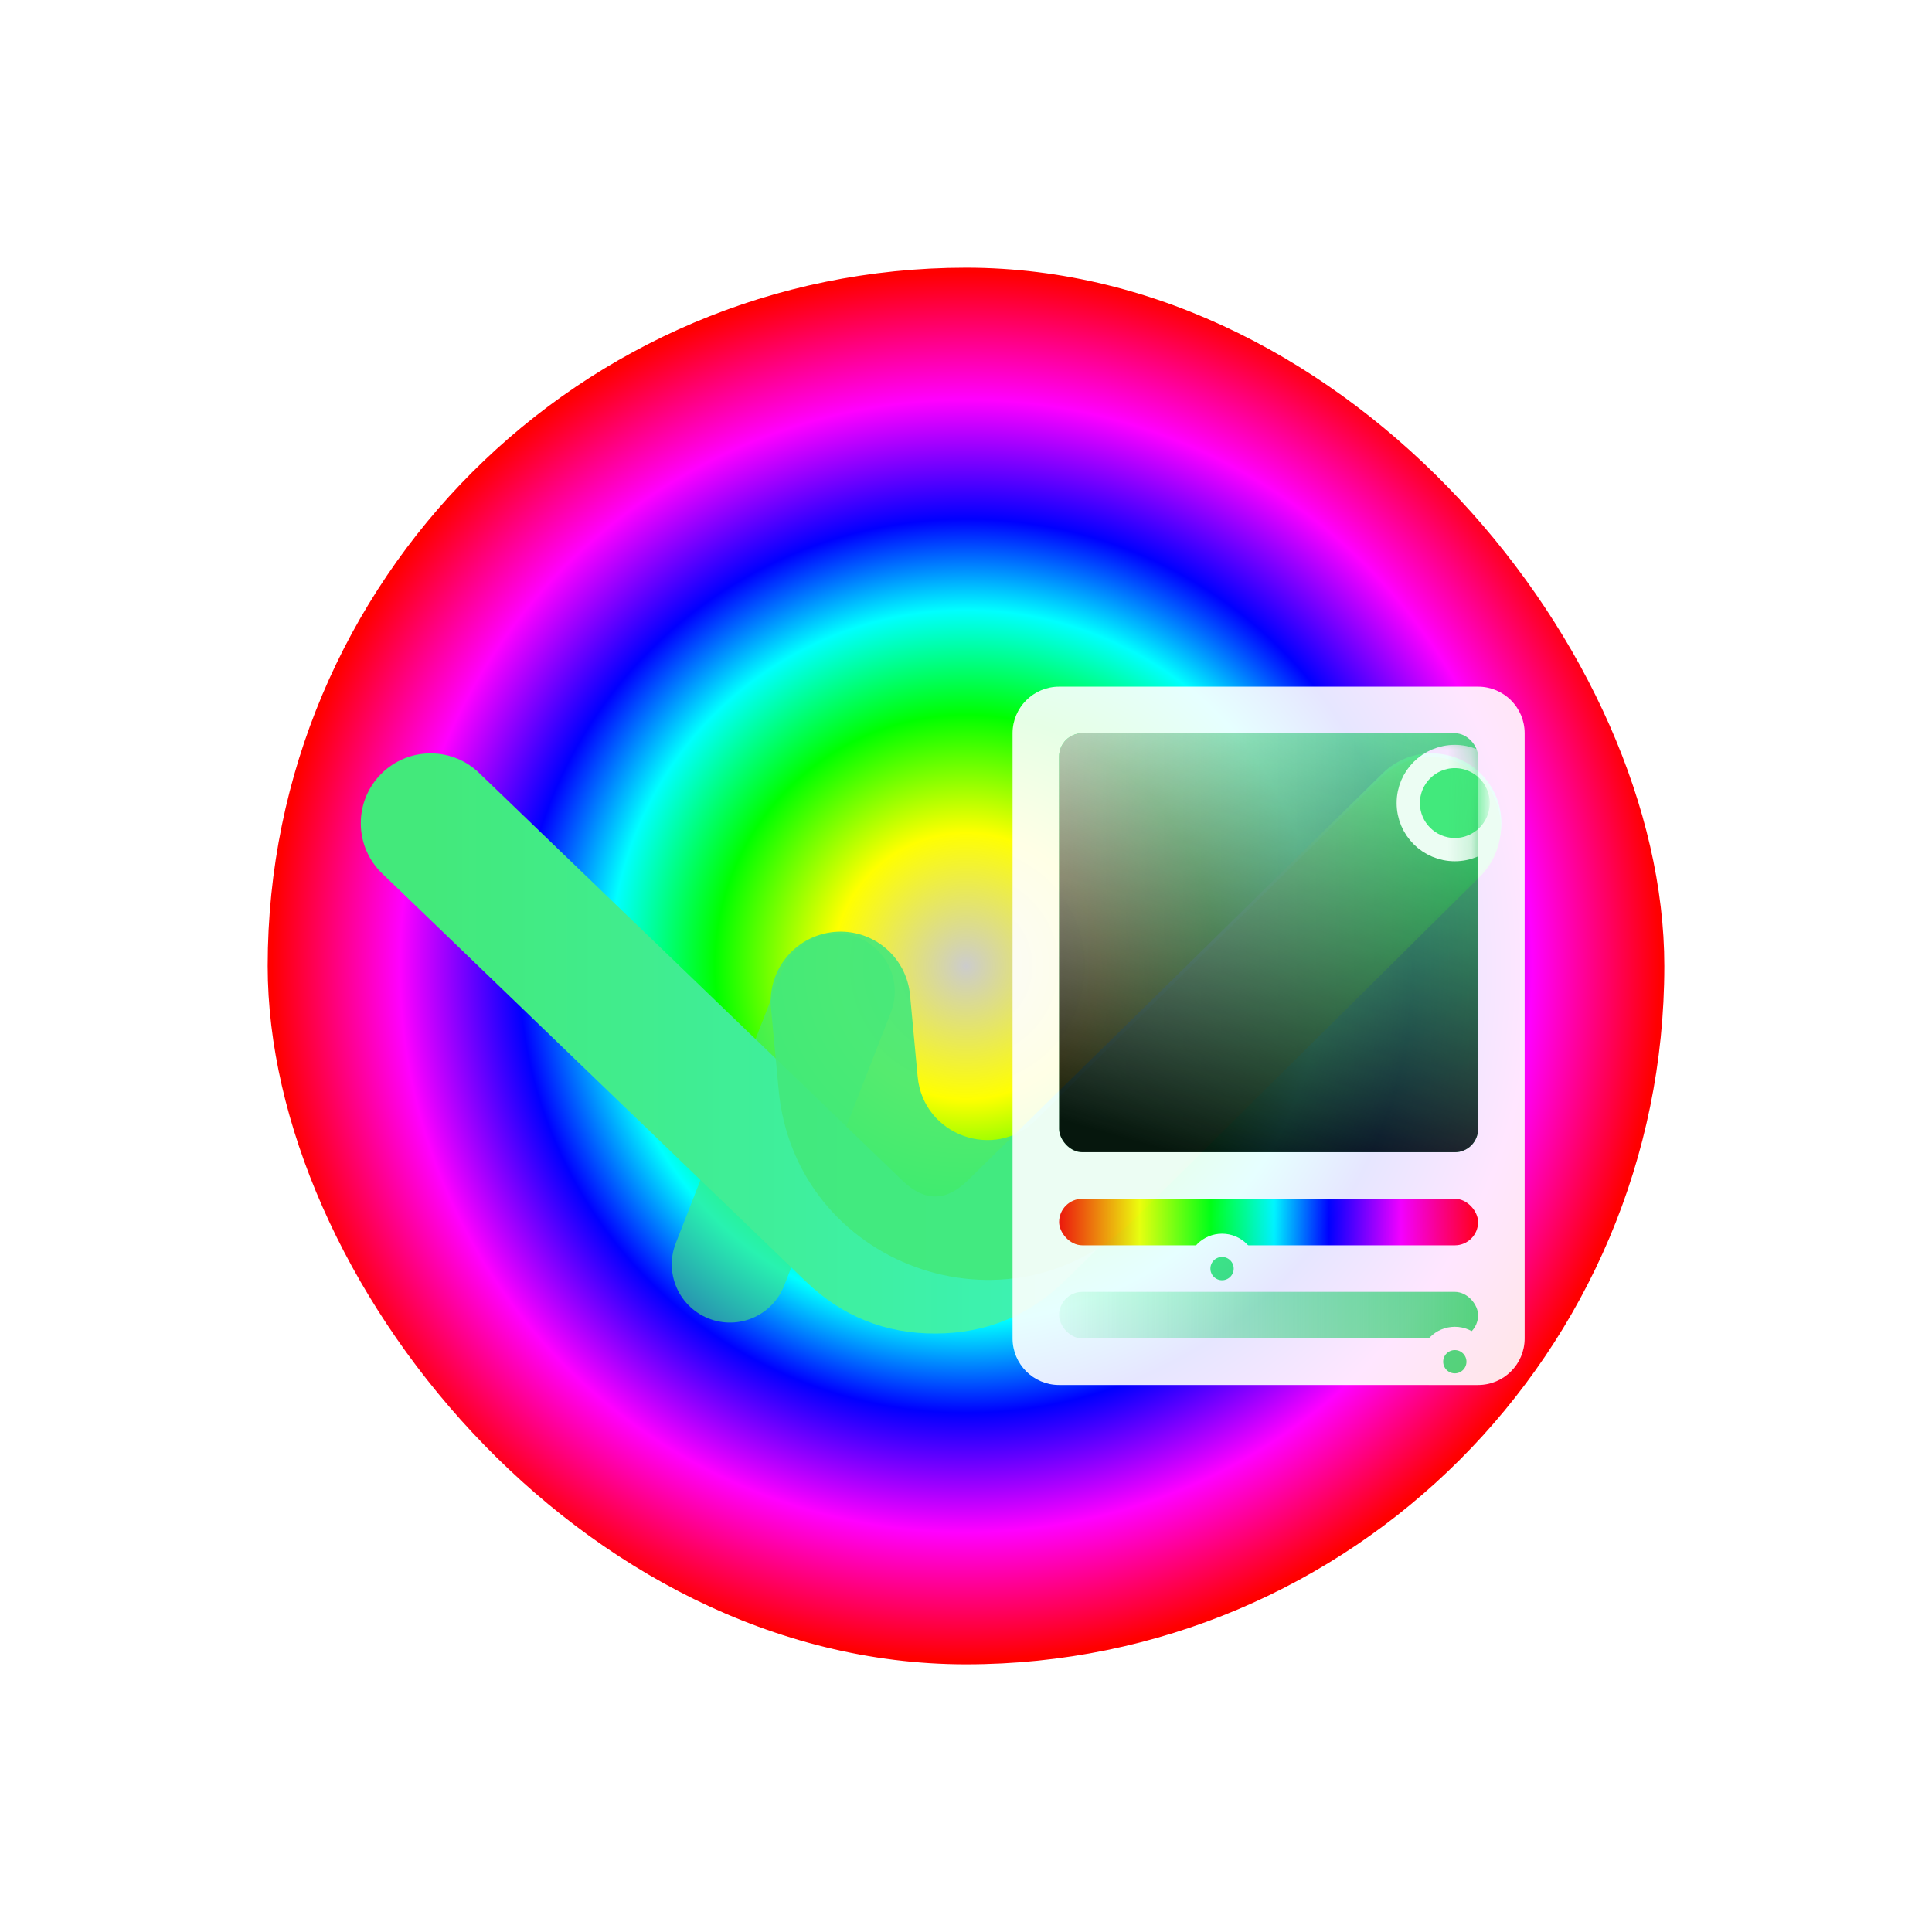 <svg xmlns="http://www.w3.org/2000/svg" xmlns:xlink="http://www.w3.org/1999/xlink" width="83" height="83"
  viewBox="0 0 83 83" fill="none">
  <g filter="url(#filter_0_35)">
    <g clip-path="url(#clip-path-0_35)">
      <path transform="translate(5.5, 5.5)" fill="#FFFFFF"
        d="M0 62L0 10C0 4.477 4.477 0 10 0L62 0C67.523 0 72 4.477 72 10L72 62C72 67.523 67.523 72 62 72L10 72C4.477 72 0 67.523 0 62Z">
      </path>
      <g clip-path="url(#clip-path-0_37)">
        <g filter="url(#filter_0_38)">
          <rect x="11.5" y="11.5" width="60" height="60" rx="30" fill="url(#linear_fill_0_38_0)">
          </rect>
        </g>
        <path stroke="rgba(67, 233, 123, 0.6)" stroke-width="5" stroke-linecap="round"
          d="M35.939 42.598L31.36 54.318">
        </path>
        <path fill-rule="evenodd" fill="url(#linear_border_0_43_0)"
          d="M34.619 55.052L16.423 37.529L16.419 37.526C15.852 36.98 15.5 36.214 15.5 35.365C15.5 33.708 16.843 32.365 18.5 32.365C19.308 32.365 20.041 32.684 20.581 33.204L20.584 33.207L38.781 50.73Q40.181 52.078 41.569 50.717L59.398 33.224L59.399 33.223C59.94 32.692 60.682 32.365 61.5 32.365C63.157 32.365 64.5 33.708 64.5 35.365C64.5 36.203 64.156 36.962 63.601 37.506L63.6 37.507L45.771 55Q43.453 57.274 40.206 57.289Q36.958 57.304 34.619 55.052Z">
        </path>
        <path fill-rule="evenodd" fill="rgba(67, 233, 123, 0.9)"
          d="M63.552 37.688C63.66 37.585 63.761 37.472 63.855 37.35C64.864 36.036 64.617 34.153 63.303 33.143C62.086 32.208 60.38 32.351 59.333 33.422L44.522 48.105C42.722 49.889 39.658 48.776 39.423 46.253L39.097 42.755L39.096 42.746C39.021 41.944 38.626 41.175 37.937 40.645C36.623 39.636 34.739 39.883 33.73 41.196C33.25 41.821 33.054 42.575 33.122 43.303L33.123 43.311L33.449 46.81C34.154 54.38 43.347 57.718 48.746 52.366L63.552 37.688Z">
        </path>
        <g filter="url(#filter_0_57)">
          <g clip-path="url(#clip-path-0_57)" opacity="0.9">
            <path transform="translate(43.5, 27.5)" fill="#FFFFFF"
              d="M0 28L0 2C0 0.895 0.895 0 2 0L20 0C21.105 0 22 0.895 22 2L22 28C22 29.105 21.105 30 20 30L2 30C0.895 30 0 29.105 0 28Z">
            </path>
            <rect x="45.5" y="29.5" width="18" height="18" rx="1" fill="#43E97B">
            </rect>
            <rect x="45.5" y="29.5" width="18" height="18" rx="1" fill="url(#linear_fill_0_59_1)">
            </rect>
            <rect x="45.5" y="29.5" width="18" height="18" rx="1" fill="url(#linear_fill_0_59_2)">
            </rect>
            <g mask="url(#mask-0_59)">
              <g filter="url(#filter_0_60)">
                <circle cx="62.5" cy="30.5" r="2" stroke="rgba(255, 255, 255, 1)" stroke-width="1" fill="#43E97B">
                </circle>
              </g>
            </g>
            <rect x="45.5" y="49.5" width="18" height="2" rx="1" fill="url(#linear_fill_0_61_0)">
            </rect>
            <g filter="url(#filter_0_62)">
              <circle cx="52.5" cy="50.5" r="1" stroke="rgba(255, 255, 255, 1)" stroke-width="1" fill="#43E97B">
              </circle>
            </g>
            <rect x="45.5" y="53.5" width="18" height="2" rx="1" fill="url(#linear_fill_0_63_0)">
            </rect>
            <g filter="url(#filter_0_64)">
              <circle cx="62.5" cy="54.5" r="1" stroke="rgba(255, 255, 255, 1)" stroke-width="1" fill="#43E97B">
              </circle>
            </g>
          </g>
        </g>
      </g>
      <path transform="translate(5.5, 5.5)" stroke="rgba(255, 255, 255, 1)" stroke-width="3"
        d="M0 62L0 10C0 4.477 4.477 0 10 0L62 0C67.523 0 72 4.477 72 10L72 62C72 67.523 67.523 72 62 72L10 72C4.477 72 0 67.523 0 62Z">
      </path>
    </g>
  </g>
  <defs>
    <clipPath id="clip-path-0_35">
      <path
        d="M4 15.5L4 67.5C4 73.851 9.149 79 15.5 79L67.5 79C73.851 79 79 73.851 79 67.5L79 15.5C79 9.149 73.851 4 67.5 4L15.5 4C9.149 4 4 9.149 4 15.5Z"
        fill="white" />
    </clipPath>
    <clipPath id="clip-path-0_37">
      <path d="M-8.5 91.5L91.5 91.5L91.5 -8.5L-8.5 -8.5L-8.5 91.5Z" fill="white" />
    </clipPath>
    <radialGradient id="linear_fill_0_38_0" cx="0" cy="0" r="1"
      gradientTransform="translate(41.5 41.5) rotate(-180) scale(30, 30)" gradientUnits="userSpaceOnUse">
      <stop offset="0" stop-color="#CCCCCC" />
      <stop offset="0.192" stop-color="#FFFF00" />
      <stop offset="0.362" stop-color="#00FF00" />
      <stop offset="0.513" stop-color="#00FFFF" />
      <stop offset="0.644" stop-color="#0000FF" />
      <stop offset="0.816" stop-color="#FF00FF" />
      <stop offset="1" stop-color="#FF0000" />
    </radialGradient>
    <filter id="filter_0_38" x="-38.5" y="-38.5" width="160" height="160" filterUnits="userSpaceOnUse"
      color-interpolation-filters="sRGB">
      <feFlood flood-opacity="0" result="feFloodId_0_38" />
      <feBlend mode="normal" in="SourceGraphic" in2="feFloodId_0_38" result="shape" />
      <feGaussianBlur result="gaussian_blur_0_38" stdDeviation="25" />
    </filter>
    <linearGradient id="linear_border_0_43_0" x1="18.5" y1="45.813" x2="61.5" y2="45.813"
      gradientUnits="userSpaceOnUse">
      <stop offset="0" stop-color="#43E97B" />
      <stop offset="1" stop-color="#38F9D7" />
    </linearGradient>
    <clipPath id="clip-path-0_57">
      <path
        d="M43.5 55.5L43.5 29.5C43.5 28.395 44.395 27.5 45.5 27.5L63.5 27.5C64.605 27.5 65.5 28.395 65.5 29.5L65.5 55.5C65.5 56.605 64.605 57.5 63.5 57.5L45.5 57.5C44.395 57.5 43.5 56.605 43.5 55.5Z"
        fill="white" />
    </clipPath>
    <linearGradient id="linear_fill_0_59_1" x1="45.5" y1="38.5" x2="63.5" y2="38.5" gradientUnits="userSpaceOnUse">
      <stop offset="0" stop-color="#FFFFFF" />
      <stop offset="1" stop-color="#FFFFFF" stop-opacity="0" />
    </linearGradient>
    <linearGradient id="linear_fill_0_59_2" x1="46.43" y1="46.368" x2="51.951" y2="26.954"
      gradientUnits="userSpaceOnUse">
      <stop offset="0" stop-color="#000000" />
      <stop offset="1" stop-color="#000000" stop-opacity="0" />
    </linearGradient>
    <mask id="mask-0_59" style="mask-type:alpha" maskUnits="userSpaceOnUse">
      <rect x="45.5" y="29.5" width="18" height="18" rx="1" fill="#43E97B">
      </rect>
      <rect x="45.5" y="29.5" width="18" height="18" rx="1" fill="url(#linear_fill_0_59_1)">
      </rect>
      <rect x="45.5" y="29.5" width="18" height="18" rx="1" fill="url(#linear_fill_0_59_2)">
      </rect>
    </mask>
    <filter id="filter_0_60" x="56" y="26" width="13" height="13" filterUnits="userSpaceOnUse"
      color-interpolation-filters="sRGB">
      <feFlood flood-opacity="0" result="feFloodId_0_60" />
      <feColorMatrix in="SourceAlpha" type="matrix" values="0 0 0 0 0 0 0 0 0 0 0 0 0 0 0 0 0 0 127 0"
        result="hardAlpha_0_60" />
      <feOffset dx="0" dy="2" />
      <feGaussianBlur stdDeviation="2" />
      <feComposite in2="hardAlpha_0_60" operator="out" />
      <feColorMatrix type="matrix" values="0 0 0 0 0 0 0 0 0 0 0 0 0 0 0 0 0 0 0.25 0" />
      <feBlend mode="normal" in2="feFloodId_0_60" result="dropShadow_1_0_60" />
      <feBlend mode="normal" in="SourceGraphic" in2="dropShadow_1_0_60" result="shape_0_60" />
    </filter>
    <linearGradient id="linear_fill_0_61_0" x1="45.5" y1="50.5" x2="63.5" y2="50.5" gradientUnits="userSpaceOnUse">
      <stop offset="0" stop-color="#FF0000" />
      <stop offset="0.192" stop-color="#FFFF00" />
      <stop offset="0.362" stop-color="#00FF00" />
      <stop offset="0.513" stop-color="#00FFFF" />
      <stop offset="0.644" stop-color="#0000FF" />
      <stop offset="0.816" stop-color="#FF00FF" />
      <stop offset="1" stop-color="#FF0000" />
    </linearGradient>
    <filter id="filter_0_62" x="47" y="47" width="11" height="11" filterUnits="userSpaceOnUse"
      color-interpolation-filters="sRGB">
      <feFlood flood-opacity="0" result="feFloodId_0_62" />
      <feColorMatrix in="SourceAlpha" type="matrix" values="0 0 0 0 0 0 0 0 0 0 0 0 0 0 0 0 0 0 127 0"
        result="hardAlpha_0_62" />
      <feOffset dx="0" dy="2" />
      <feGaussianBlur stdDeviation="2" />
      <feComposite in2="hardAlpha_0_62" operator="out" />
      <feColorMatrix type="matrix" values="0 0 0 0 0 0 0 0 0 0 0 0 0 0 0 0 0 0 0.25 0" />
      <feBlend mode="normal" in2="feFloodId_0_62" result="dropShadow_1_0_62" />
      <feBlend mode="normal" in="SourceGraphic" in2="dropShadow_1_0_62" result="shape_0_62" />
    </filter>
    <linearGradient id="linear_fill_0_63_0" x1="45.5" y1="54.5" x2="63.5" y2="54.5" gradientUnits="userSpaceOnUse">
      <stop offset="0" stop-color="#43E97B" stop-opacity="0.1" />
      <stop offset="1" stop-color="#43E97B" />
    </linearGradient>
    <filter id="filter_0_64" x="57" y="51" width="11" height="11" filterUnits="userSpaceOnUse"
      color-interpolation-filters="sRGB">
      <feFlood flood-opacity="0" result="feFloodId_0_64" />
      <feColorMatrix in="SourceAlpha" type="matrix" values="0 0 0 0 0 0 0 0 0 0 0 0 0 0 0 0 0 0 127 0"
        result="hardAlpha_0_64" />
      <feOffset dx="0" dy="2" />
      <feGaussianBlur stdDeviation="2" />
      <feComposite in2="hardAlpha_0_64" operator="out" />
      <feColorMatrix type="matrix" values="0 0 0 0 0 0 0 0 0 0 0 0 0 0 0 0 0 0 0.25 0" />
      <feBlend mode="normal" in2="feFloodId_0_64" result="dropShadow_1_0_64" />
      <feBlend mode="normal" in="SourceGraphic" in2="dropShadow_1_0_64" result="shape_0_64" />
    </filter>
    <filter id="filter_0_57" x="39.5" y="25.5" width="30" height="38" filterUnits="userSpaceOnUse"
      color-interpolation-filters="sRGB">
      <feFlood flood-opacity="0" result="feFloodId_0_57" />
      <feColorMatrix in="SourceAlpha" type="matrix" values="0 0 0 0 0 0 0 0 0 0 0 0 0 0 0 0 0 0 127 0"
        result="hardAlpha_0_57" />
      <feOffset dx="0" dy="2" />
      <feGaussianBlur stdDeviation="2" />
      <feComposite in2="hardAlpha_0_57" operator="out" />
      <feColorMatrix type="matrix" values="0 0 0 0 0 0 0 0 0 0 0 0 0 0 0 0 0 0 0.25 0" />
      <feBlend mode="normal" in2="feFloodId_0_57" result="dropShadow_1_0_57" />
      <feBlend mode="normal" in="SourceGraphic" in2="dropShadow_1_0_57" result="shape_0_57" />
    </filter>
    <filter id="filter_0_35" x="0" y="0" width="83" height="83" filterUnits="userSpaceOnUse"
      color-interpolation-filters="sRGB">
      <feFlood flood-opacity="0" result="feFloodId_0_35" />
      <feColorMatrix in="SourceAlpha" type="matrix" values="0 0 0 0 0 0 0 0 0 0 0 0 0 0 0 0 0 0 127 0"
        result="hardAlpha_0_35" />
      <feOffset dx="0" dy="0" />
      <feGaussianBlur stdDeviation="2" />
      <feComposite in2="hardAlpha_0_35" operator="out" />
      <feColorMatrix type="matrix" values="0 0 0 0 0 0 0 0 0 0 0 0 0 0 0 0 0 0 0.25 0" />
      <feBlend mode="normal" in2="feFloodId_0_35" result="dropShadow_1_0_35" />
      <feBlend mode="normal" in="SourceGraphic" in2="dropShadow_1_0_35" result="shape_0_35" />
    </filter>
  </defs>
</svg>
